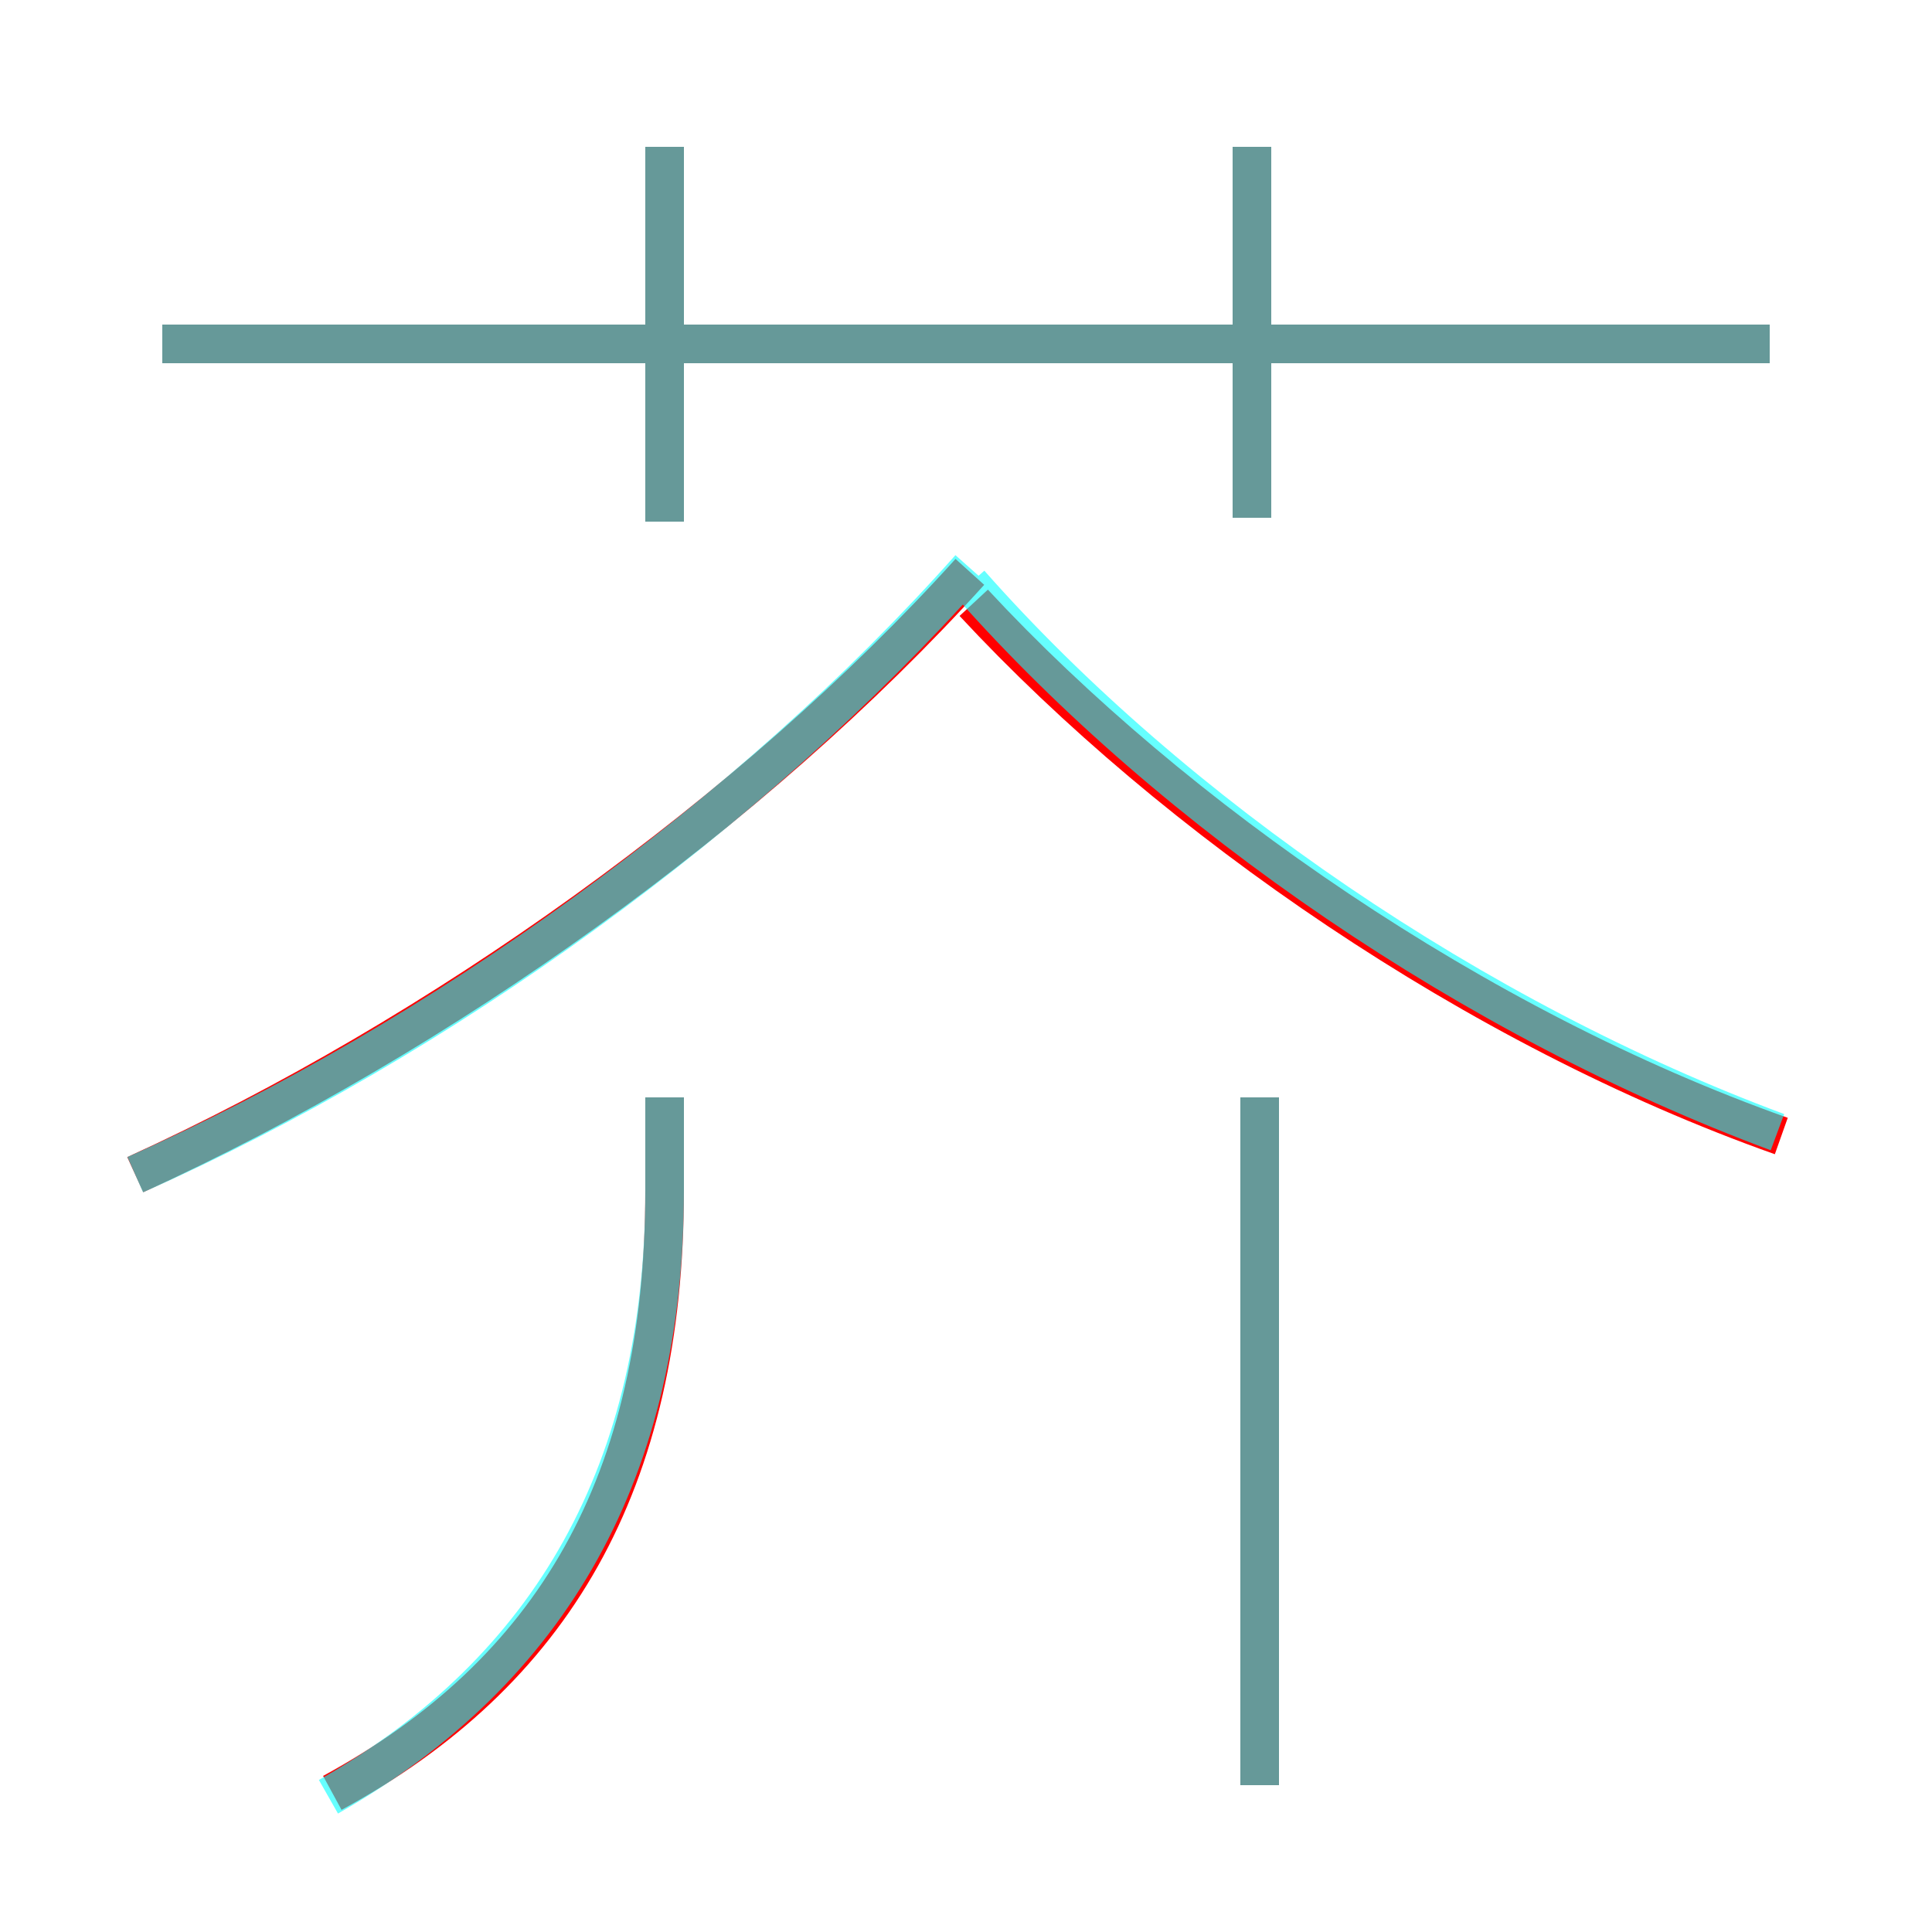 <?xml version='1.0' encoding='utf8'?>
<svg viewBox="0.0 -6.0 50.0 50.0" version="1.1" xmlns="http://www.w3.org/2000/svg">
<rect x="0.0" y="-6.0" width="50.0" height="50.0" fill="#333333" stroke="none"/>
<rect x="-1000" y="-1000" width="2000" height="2000" stroke="white" fill="white"/>
<g style="fill:none;stroke:rgba(255, 0, 0, 1);  stroke-width:1"><path d="M 3.5 -13.6 C 11.4 -17.2 19.5 -23.0 25.1 -29.2 M 8.6 2.4 C 14.3 -0.7 17.2 -5.6 17.2 -13.2 L 17.2 -15.6 M 32.6 2.2 L 32.6 -15.6 M 17.2 -30.5 L 17.2 -40.2 M 46.1 -14.6 C 38.2 -17.4 30.4 -22.8 25.2 -28.4 M 45.8 -35.1 L 4.2 -35.1 M 32.4 -30.6 L 32.4 -40.2" transform="translate(0.0 38.0)" />
</g>
<g style="fill:none;stroke:rgba(0, 255, 255, 0.6);  stroke-width:1">
<path d="M 3.5 -13.6 C 11.4 -17.1 19.4 -22.9 25.1 -29.3 M 8.5 2.5 C 14.3 -0.8 17.2 -6.0 17.2 -13.2 L 17.2 -15.6 M 32.6 2.2 L 32.6 -15.6 M 17.2 -30.5 L 17.2 -40.2 M 46.0 -14.7 C 38.2 -17.6 30.4 -22.9 25.1 -28.9 M 45.8 -35.1 L 4.2 -35.1 M 32.4 -30.6 L 32.4 -40.2" transform="translate(0.0 38.0)" />
</g>
</svg>